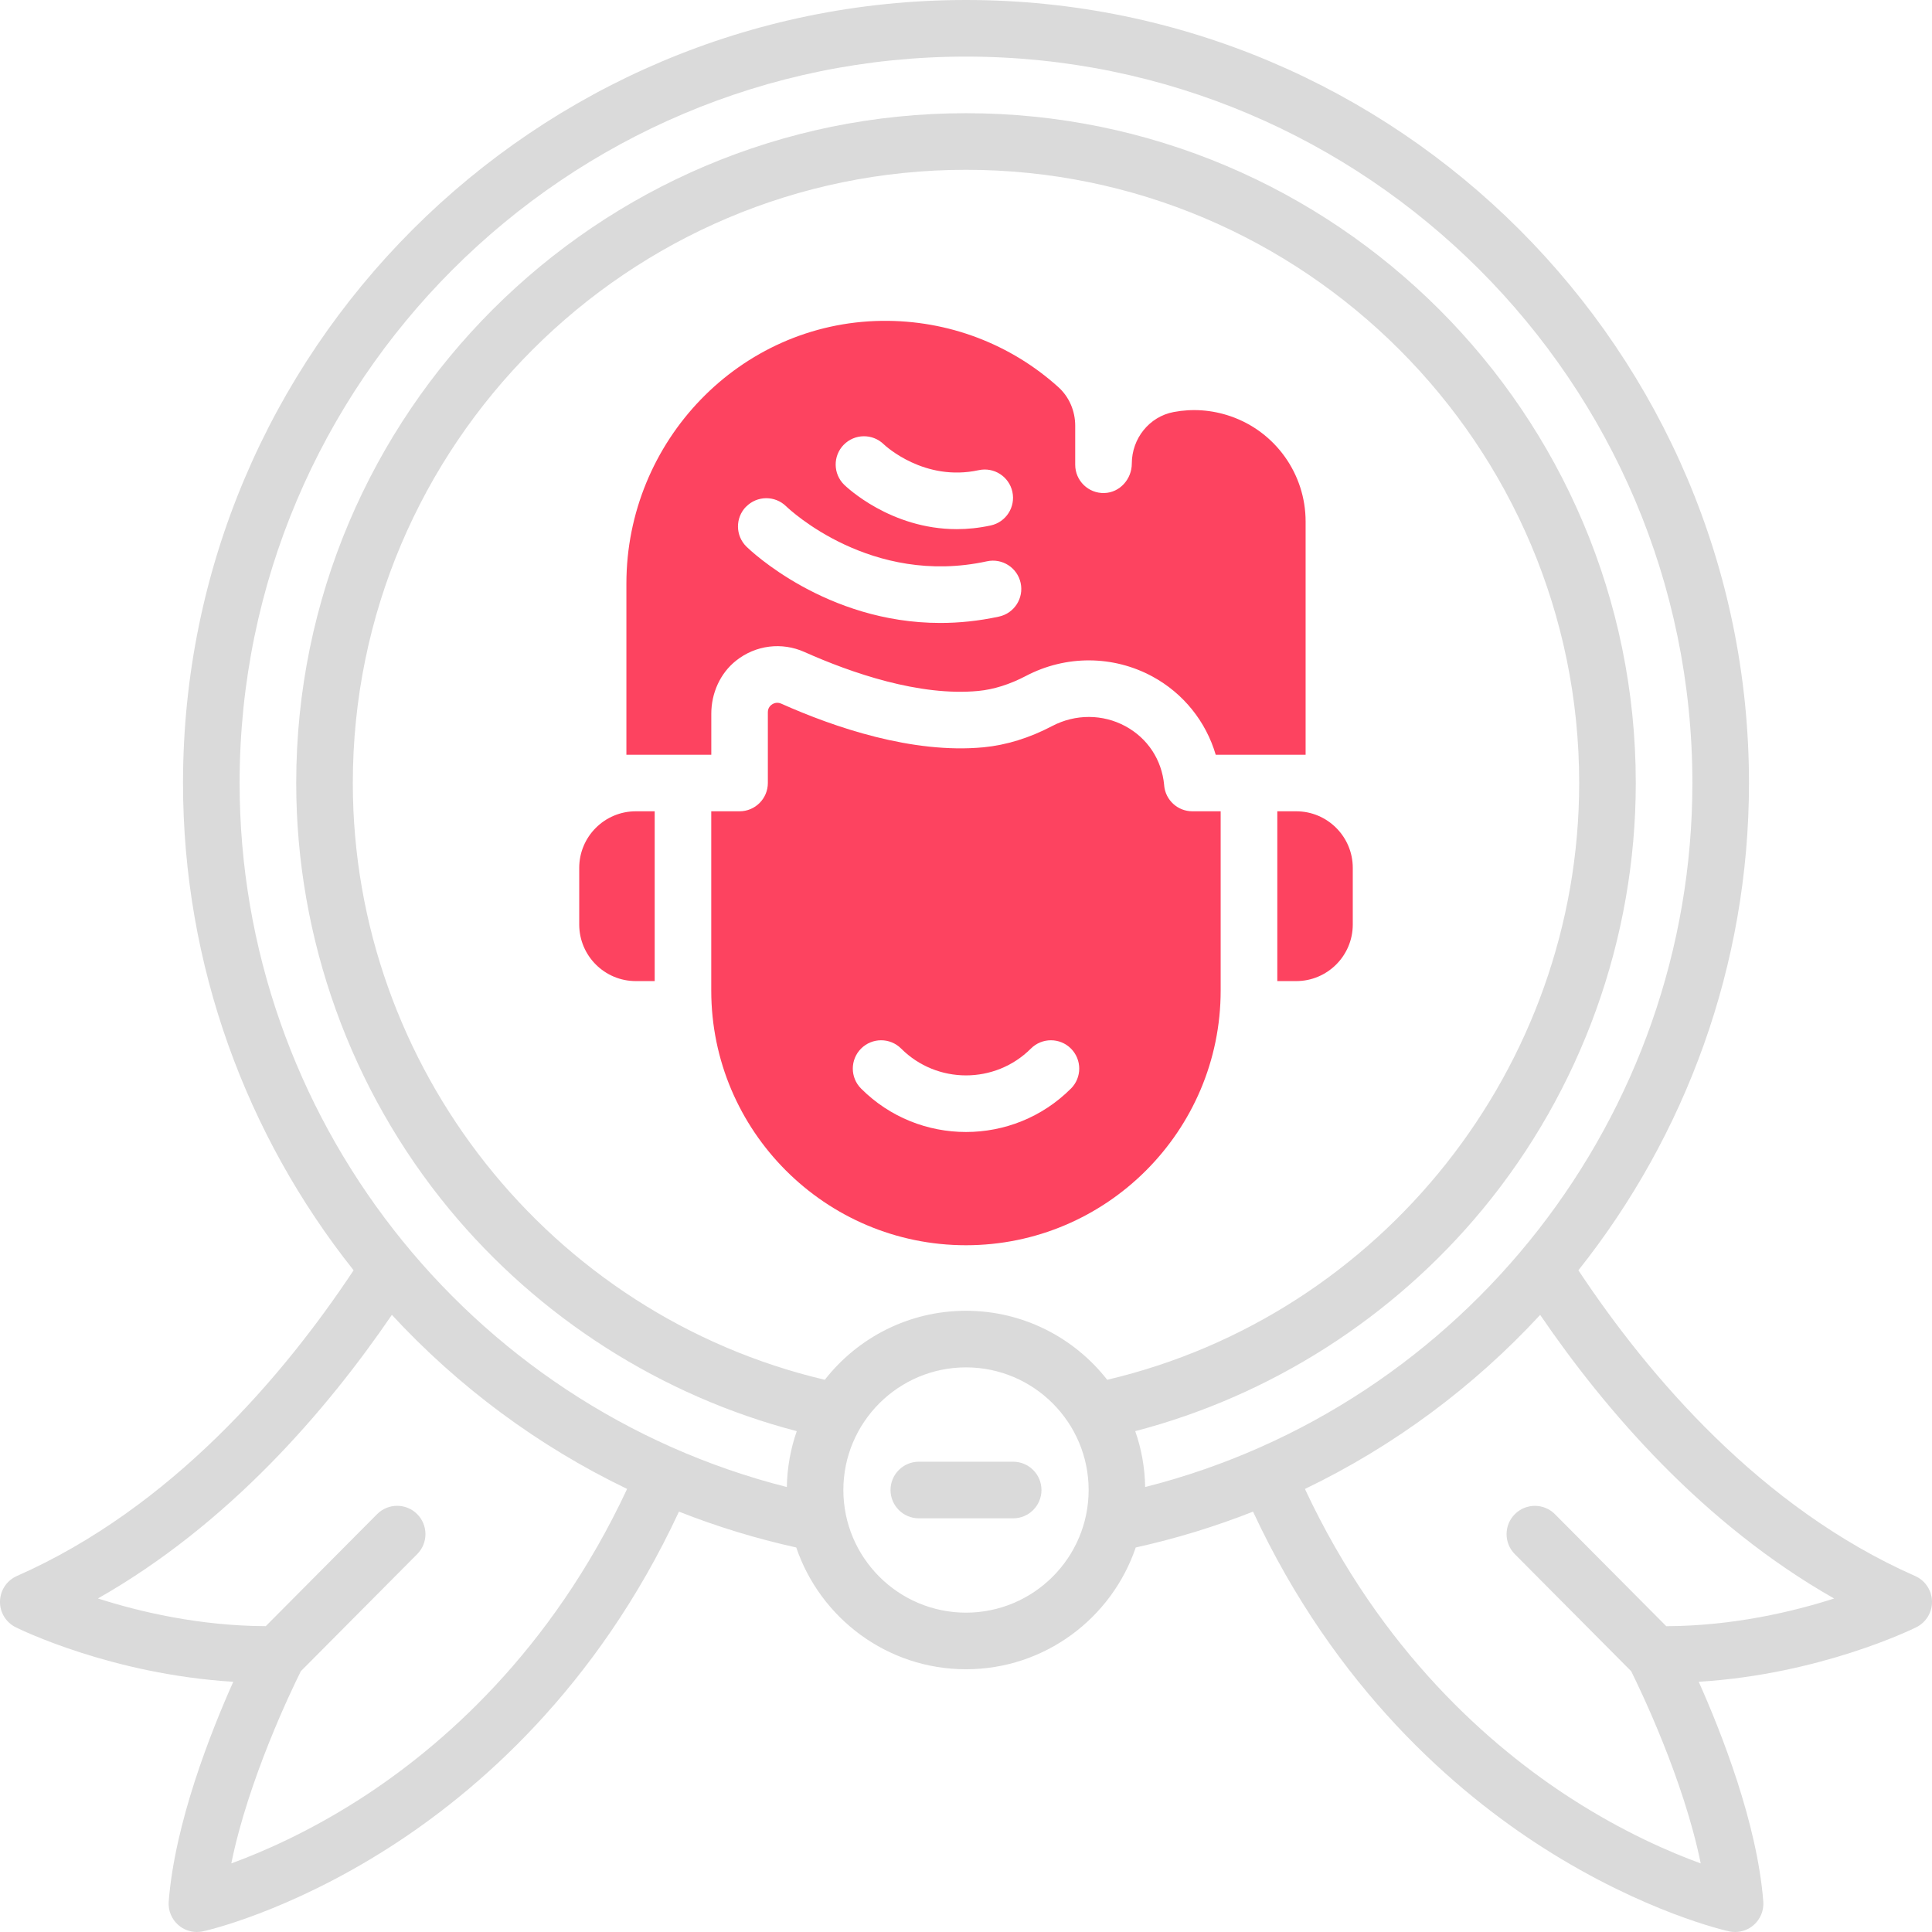 <?xml version="1.0" encoding="UTF-8"?>
<svg id="OBJECT" xmlns="http://www.w3.org/2000/svg" viewBox="0 0 512 512">
  <defs>
    <style>
      .cls-1 {
        fill: #FD4360;
      }

      .cls-2 {
        fill: #dadada;
      }
    </style>
  </defs>
  <g>
    <path class="cls-2" d="M507.53,417.66c-40.98-18.08-70.75-53.15-89.24-81.02,28.44-35.76,45.21-80.87,45.21-129.14C463.5,93.08,370.42,0,256,0S48.5,93.08,48.5,207.5c0,48.27,16.77,93.38,45.21,129.14-18.49,27.87-48.26,62.94-89.24,81.02-2.66,1.17-4.4,3.78-4.47,6.69s1.55,5.59,4.16,6.89c1.14,.57,25.45,12.48,57.66,14.45-6.04,13.51-15.49,37.46-17.11,58.23-.18,2.37,.76,4.68,2.55,6.24,1.38,1.2,3.13,1.84,4.92,1.84,.54,0,1.07-.06,1.61-.17,.9-.2,22.4-5.04,49.09-22.05,23.4-14.9,55.25-42.32,77.05-89.18,9.98,3.93,20.36,7.13,31.09,9.5,6.36,18.74,24.12,32.27,44.98,32.27s38.62-13.53,44.98-32.27c10.72-2.37,21.1-5.56,31.09-9.5,21.8,46.86,53.65,74.28,77.05,89.18,26.7,17,48.19,21.85,49.09,22.05,.53,.12,1.07,.17,1.61,.17,1.79,0,3.55-.64,4.92-1.84,1.79-1.56,2.74-3.87,2.55-6.24-1.62-20.76-11.07-44.71-17.11-58.23,32.2-1.98,56.52-13.89,57.66-14.45,2.6-1.3,4.23-3.98,4.16-6.89s-1.81-5.52-4.47-6.69ZM256,15c106.15,0,192.5,86.35,192.5,192.5,0,88.25-60.4,165.13-145.02,186.58-.09-5.18-1-10.16-2.63-14.81,35.86-9.36,68.29-30.01,92.08-58.82,26.16-31.68,40.57-71.79,40.57-112.95,0-97.87-79.63-177.5-177.5-177.5S78.5,109.63,78.5,207.5c0,41.15,14.41,81.27,40.57,112.95,23.79,28.81,56.22,49.46,92.08,58.82-1.62,4.65-2.54,9.63-2.63,14.81-84.62-21.45-145.02-98.33-145.02-186.58C63.5,101.35,149.85,15,256,15Zm0,332.37c-15.18,0-28.72,7.17-37.42,18.29-72.77-17.15-125.08-82.89-125.08-158.16,0-89.6,72.9-162.5,162.5-162.5s162.5,72.9,162.5,162.5c0,75.28-52.32,141.02-125.08,158.16-8.7-11.12-22.23-18.29-37.42-18.29ZM95.38,476.77c-13.62,8.74-25.85,14.05-34.08,17.05,4.5-22.19,15.91-45.89,18.43-50.94l30.84-31.03c2.92-2.94,2.9-7.69-.03-10.61-2.94-2.92-7.69-2.91-10.61,.03l-29.5,29.68c-17.69-.07-33.57-3.84-44.48-7.34,34.69-19.7,60.6-49.82,77.9-75.16,17.54,18.97,38.63,34.72,62.34,46.13-20.15,43.13-49.36,68.42-70.81,82.19Zm160.62-49.4c-17.92,0-32.5-14.58-32.5-32.5s14.58-32.5,32.5-32.5,32.5,14.58,32.5,32.5-14.58,32.5-32.5,32.5Zm185.58,3.59l-29.5-29.68c-2.92-2.94-7.67-2.95-10.61-.03-2.94,2.92-2.95,7.67-.03,10.61l30.84,31.03c2.51,5.06,13.92,28.75,18.43,50.94-8.23-3-20.47-8.31-34.08-17.05-21.45-13.77-50.65-39.06-70.81-82.19,23.71-11.41,44.8-27.16,62.34-46.13,17.3,25.35,43.22,55.46,77.9,75.16-10.91,3.5-26.79,7.27-44.48,7.34Z"/>
    <path class="cls-2" d="M268.5,387.37h-25c-4.14,0-7.5,3.36-7.5,7.5s3.36,7.5,7.5,7.5h25c4.14,0,7.5-3.36,7.5-7.5s-3.36-7.5-7.5-7.5Z"/>
  </g>
  <g>
    <path class="cls-1" d="M308.53,208.19l-.02-.17c-.63-6.69-4.37-12.37-10.27-15.57-6-3.25-13.25-3.27-19.39-.05-6.03,3.17-12.16,5.06-18.2,5.64-18.87,1.79-39.57-5.3-53.6-11.56-1.11-.49-2-.1-2.43,.18-.42,.27-1.13,.91-1.13,2.08v18.76c0,4.14-3.36,7.5-7.5,7.5h-7.5v47.5c0,37.22,30.28,67.5,67.5,67.5s67.5-30.28,67.5-67.5v-47.5h-7.5c-3.88,0-7.11-2.95-7.47-6.81Zm-24.73,80.3c-7.67,7.67-17.73,11.5-27.8,11.5s-20.14-3.83-27.8-11.5c-2.93-2.93-2.93-7.68,0-10.61,2.93-2.93,7.68-2.93,10.61,0,9.48,9.48,24.91,9.48,34.39,0,2.93-2.93,7.68-2.93,10.61,0s2.93,7.68,0,10.61Z"/>
    <path class="cls-1" d="M188.5,189.17c0-5.45,2.32-10.73,6.59-14.11,5.2-4.12,12.11-4.95,18.08-2.28,12.4,5.53,30.45,11.81,46.08,10.33,4.09-.39,8.34-1.73,12.64-3.98,10.57-5.55,23.1-5.49,33.51,.15,8.21,4.45,14.19,11.94,16.78,20.74h23.82v-61.81c0-12.58-7.99-23.8-19.89-27.9-4.99-1.72-10.16-2.05-15.07-1.12-6.49,1.22-11.1,7.05-11.1,13.66h0c0,4.11-3.17,7.69-7.27,7.81-4.25,.13-7.73-3.28-7.73-7.5v-10.34c0-3.89-1.59-7.65-4.49-10.25-12.57-11.33-29.11-17.76-46.74-17.54-37.71,.47-67.71,31.92-67.71,69.63v45.36h22.5v-10.83Zm35.1-71.3c2.88-2.95,7.61-3.02,10.58-.15,.51,.49,10.81,10.01,25.19,6.88,4.05-.88,8.04,1.69,8.92,5.73,.88,4.05-1.69,8.04-5.73,8.92-3.14,.68-6.15,.98-9,.98-17.58,0-29.27-11.21-29.84-11.76-2.96-2.9-3.02-7.64-.12-10.61Zm-25.88,16.42c2.89-2.96,7.62-3.02,10.59-.14,.93,.9,22.55,21.29,53.25,14.6,4.04-.88,8.04,1.69,8.92,5.73,.88,4.05-1.69,8.04-5.73,8.92-5.43,1.18-10.63,1.69-15.56,1.69-30.29,0-50.39-19.26-51.36-20.21-2.96-2.9-3.02-7.64-.12-10.61Z"/>
    <path class="cls-1" d="M343.5,215h-5v45h5c8.28,0,15-6.72,15-15v-15c0-8.28-6.72-15-15-15Z"/>
    <path class="cls-1" d="M153.5,230v15c0,8.28,6.72,15,15,15h5v-45h-5c-8.28,0-15,6.72-15,15Z"/>
  </g>
</svg>